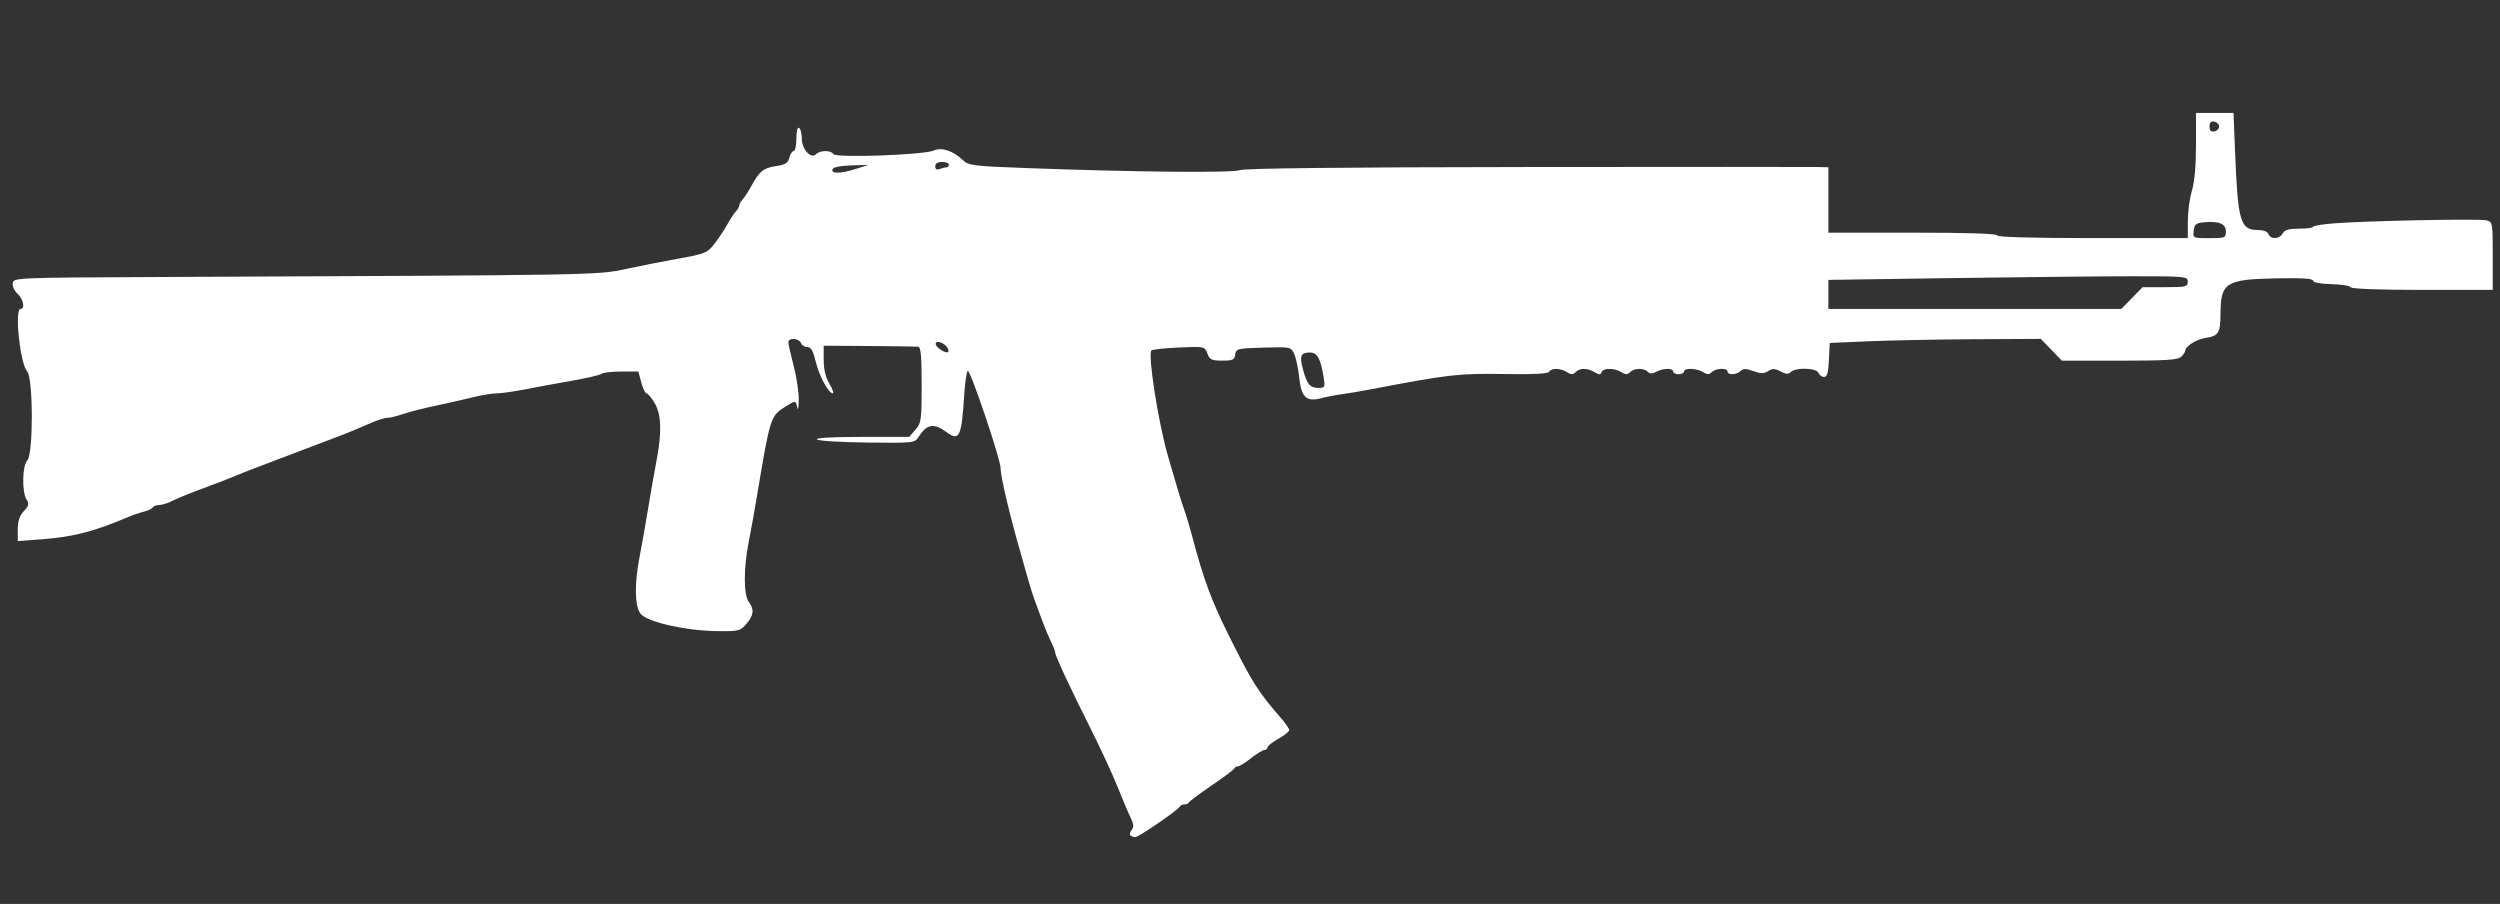 <?xml version="1.0" encoding="UTF-8" standalone="no"?>
<svg
   xmlns:dc="http://purl.org/dc/elements/1.1/"
   xmlns:cc="http://creativecommons.org/ns#"
   xmlns:rdf="http://www.w3.org/1999/02/22-rdf-syntax-ns#"
   xmlns:svg="http://www.w3.org/2000/svg"
   xmlns="http://www.w3.org/2000/svg"
   xmlns:sodipodi="http://sodipodi.sourceforge.net/DTD/sodipodi-0.dtd"
   xmlns:inkscape="http://www.inkscape.org/namespaces/inkscape"
   version="1.1"
   x="0px"
   y="0px"
   width="88.5px"
   height="32px"
   viewBox="0 0 88.5 32"
   enable-background="new 0 0 88.5 32"
   xml:space="preserve"
   id="svg32"
   sodipodi:docname="an94.svg"
   inkscape:version="1.0.2-2 (e86c870879, 2021-01-15)"><rect x="0" y="0" width="88.5" height="32" fill="#333333" stroke="none"/><defs
   id="defs36" /><sodipodi:namedview
   pagecolor="#ffffff"
   bordercolor="#666666"
   borderopacity="1"
   objecttolerance="10"
   gridtolerance="10"
   guidetolerance="10"
   inkscape:pageopacity="0"
   inkscape:pageshadow="2"
   inkscape:window-width="1842"
   inkscape:window-height="1051"
   id="namedview34"
   showgrid="false"
   inkscape:zoom="9.2824859"
   inkscape:cx="19.839363"
   inkscape:cy="3.3507151"
   inkscape:window-x="-9"
   inkscape:window-y="-9"
   inkscape:window-maximized="1"
   inkscape:current-layer="svg32" />

<g
   id="guides">
</g>
<path
   style="fill:#ffffff;stroke-width:0.096"
   d="m 40.017,29.573 c -0.035,-0.035 -0.014,-0.123 0.046,-0.195 0.083,-0.1 0.072,-0.208 -0.043,-0.443 -0.084,-0.171 -0.29,-0.658 -0.459,-1.082 -0.168,-0.424 -0.6,-1.357 -0.959,-2.072 -0.742,-1.478 -1.253,-2.577 -1.253,-2.698 0,-0.045 -0.062,-0.205 -0.137,-0.355 -0.075,-0.15 -0.205,-0.457 -0.289,-0.683 -0.084,-0.225 -0.213,-0.572 -0.286,-0.771 -0.074,-0.199 -0.187,-0.557 -0.252,-0.795 -0.065,-0.239 -0.175,-0.629 -0.244,-0.868 -0.384,-1.318 -0.721,-2.74 -0.719,-3.036 0.002,-0.312 -1.086,-3.531 -1.166,-3.449 -0.04,0.041 -0.095,0.422 -0.122,0.846 -0.096,1.506 -0.171,1.663 -0.635,1.32 -0.437,-0.323 -0.69,-0.281 -0.974,0.163 -0.147,0.229 -0.153,0.23 -1.83,0.211 -0.925,-0.01 -1.724,-0.059 -1.774,-0.109 -0.057,-0.057 0.537,-0.091 1.587,-0.091 h 1.679 l 0.22,-0.256 c 0.206,-0.24 0.22,-0.34 0.22,-1.59 0,-0.996 -0.031,-1.338 -0.12,-1.347 -0.066,-0.007 -0.847,-0.018 -1.735,-0.024 l -1.614,-0.011 -3.5e-5,0.501 c -2.4e-5,0.335 0.067,0.614 0.202,0.843 0.111,0.189 0.165,0.342 0.12,0.342 -0.152,-0.002 -0.484,-0.622 -0.606,-1.131 -0.09,-0.377 -0.165,-0.506 -0.294,-0.506 -0.095,0 -0.198,-0.065 -0.228,-0.145 -0.067,-0.174 -0.448,-0.195 -0.445,-0.024 8.69e-4,0.066 0.087,0.446 0.191,0.843 0.104,0.398 0.184,0.94 0.178,1.205 -0.006,0.265 -0.03,0.384 -0.053,0.265 -0.05,-0.26 -0.06,-0.261 -0.393,-0.053 -0.562,0.352 -0.559,0.344 -1.046,3.258 -0.08,0.477 -0.207,1.183 -0.283,1.569 -0.181,0.922 -0.179,1.857 0.004,2.099 0.202,0.267 0.18,0.476 -0.082,0.781 -0.221,0.257 -0.263,0.267 -1.084,0.255 -1.094,-0.016 -2.426,-0.322 -2.66,-0.611 -0.213,-0.263 -0.226,-1.057 -0.033,-2.042 0.076,-0.386 0.208,-1.135 0.294,-1.665 0.086,-0.53 0.22,-1.29 0.296,-1.689 0.199,-1.036 0.181,-1.652 -0.063,-2.065 -0.111,-0.189 -0.24,-0.343 -0.285,-0.343 -0.046,0 -0.13,-0.174 -0.187,-0.386 l -0.104,-0.386 h -0.604 c -0.332,0 -0.645,0.036 -0.695,0.079 -0.05,0.044 -0.525,0.155 -1.055,0.247 -0.53,0.092 -1.28,0.23 -1.665,0.306 -0.386,0.076 -0.831,0.139 -0.989,0.139 -0.158,0 -0.537,0.062 -0.841,0.138 -0.304,0.076 -0.9,0.211 -1.324,0.3 -0.424,0.089 -0.946,0.222 -1.16,0.296 -0.214,0.073 -0.462,0.133 -0.551,0.133 -0.089,0 -0.326,0.071 -0.527,0.159 -0.632,0.275 -0.931,0.397 -1.353,0.555 -0.225,0.084 -0.594,0.224 -0.819,0.31 -0.225,0.086 -0.496,0.189 -0.602,0.229 -0.106,0.04 -0.377,0.144 -0.602,0.229 -0.225,0.086 -0.594,0.225 -0.819,0.31 -0.225,0.084 -0.54,0.21 -0.699,0.279 -0.159,0.069 -0.658,0.261 -1.108,0.428 -0.451,0.166 -0.942,0.366 -1.092,0.444 -0.15,0.078 -0.354,0.142 -0.452,0.142 -0.099,0 -0.203,0.039 -0.232,0.086 -0.029,0.047 -0.173,0.116 -0.319,0.152 -0.146,0.036 -0.396,0.122 -0.555,0.19 -1.162,0.499 -1.951,0.704 -3.012,0.783 l -0.892,0.067 v -0.416 c 0,-0.297 0.061,-0.481 0.213,-0.643 0.179,-0.191 0.195,-0.257 0.096,-0.415 -0.169,-0.27 -0.15,-1.203 0.028,-1.381 0.216,-0.216 0.211,-2.914 -0.006,-3.153 -0.249,-0.276 -0.455,-2.21 -0.235,-2.21 0.169,0 0.103,-0.349 -0.101,-0.534 C 0.512,10.305 0.436,10.136 0.452,10.027 0.48,9.83 0.515,9.829 5.685,9.806 21.316,9.739 21.121,9.742 22.168,9.519 c 0.53,-0.113 1.389,-0.282 1.91,-0.375 0.886,-0.159 0.963,-0.192 1.213,-0.514 0.147,-0.189 0.351,-0.495 0.452,-0.679 0.101,-0.185 0.239,-0.394 0.305,-0.465 0.066,-0.071 0.12,-0.166 0.12,-0.212 0,-0.045 0.054,-0.141 0.12,-0.212 0.066,-0.071 0.203,-0.28 0.303,-0.465 0.293,-0.537 0.43,-0.649 0.874,-0.716 0.339,-0.051 0.43,-0.108 0.478,-0.299 0.033,-0.13 0.102,-0.236 0.154,-0.236 0.052,0 0.095,-0.198 0.095,-0.439 0,-0.268 0.038,-0.416 0.096,-0.38 0.053,0.033 0.096,0.202 0.096,0.376 0,0.382 0.322,0.738 0.504,0.556 0.145,-0.145 0.525,-0.147 0.614,-0.003 0.087,0.141 3.214,0.029 3.557,-0.128 0.274,-0.125 0.668,0.005 1.024,0.338 0.21,0.195 0.359,0.214 2.251,0.284 3.858,0.143 7.312,0.176 7.566,0.073 0.161,-0.065 3.617,-0.103 10.124,-0.11 5.434,-0.006 10.064,-0.006 10.29,-5.108e-4 l 0.41,0.01 v 1.157 1.157 h 2.988 c 1.928,0 2.988,0.034 2.988,0.096 0,0.062 1.189,0.096 3.374,0.096 h 3.374 l 0.001,-0.602 c 5.78e-4,-0.331 0.066,-0.815 0.145,-1.076 0.092,-0.305 0.144,-0.88 0.144,-1.615 V 3.997 h 0.664 0.664 l 0.057,1.422 c 0.098,2.431 0.185,2.723 0.807,2.723 0.195,0 0.341,0.056 0.374,0.145 0.076,0.197 0.39,0.182 0.505,-0.024 0.071,-0.126 0.218,-0.169 0.583,-0.169 0.269,0 0.489,-0.029 0.489,-0.065 0,-0.036 0.336,-0.091 0.747,-0.123 1.169,-0.091 5.141,-0.169 5.391,-0.106 0.22,0.055 0.224,0.08 0.224,1.259 v 1.203 h -2.498 c -1.515,0 -2.511,-0.037 -2.53,-0.093 -0.018,-0.051 -0.325,-0.101 -0.683,-0.11 -0.4,-0.011 -0.651,-0.059 -0.65,-0.124 9.4e-5,-0.074 -0.394,-0.099 -1.277,-0.082 -1.824,0.035 -1.994,0.144 -2,1.276 -0.004,0.663 -0.068,0.764 -0.538,0.836 -0.334,0.052 -0.715,0.301 -0.715,0.468 0,0.033 -0.062,0.121 -0.138,0.197 -0.111,0.111 -0.539,0.138 -2.18,0.138 h -2.042 l -0.374,-0.386 -0.374,-0.386 -2.338,0.012 c -1.286,0.007 -2.967,0.039 -3.735,0.072 l -1.398,0.06 -0.029,0.602 c -0.022,0.455 -0.064,0.602 -0.172,0.602 -0.079,0 -0.168,-0.065 -0.198,-0.145 -0.068,-0.177 -0.808,-0.2 -0.978,-0.031 -0.087,0.087 -0.171,0.083 -0.363,-0.019 -0.201,-0.108 -0.286,-0.11 -0.441,-0.013 -0.153,0.096 -0.259,0.096 -0.524,1.35e-4 -0.258,-0.093 -0.357,-0.094 -0.448,-0.004 -0.14,0.14 -0.463,0.154 -0.463,0.019 0,-0.136 -0.42,-0.12 -0.561,0.022 -0.093,0.093 -0.158,0.093 -0.307,0 -0.228,-0.142 -0.674,-0.156 -0.674,-0.022 0,0.053 -0.087,0.096 -0.193,0.096 -0.106,0 -0.193,-0.043 -0.193,-0.096 0,-0.128 -0.349,-0.123 -0.595,0.009 -0.142,0.076 -0.226,0.076 -0.302,0 -0.141,-0.141 -0.482,-0.134 -0.628,0.013 -0.093,0.093 -0.158,0.093 -0.307,0 -0.245,-0.153 -0.645,-0.152 -0.701,0.002 -0.035,0.096 -0.084,0.096 -0.248,0 -0.259,-0.153 -0.52,-0.154 -0.672,-0.002 -0.093,0.093 -0.158,0.093 -0.307,0 -0.234,-0.146 -0.544,-0.153 -0.631,-0.013 -0.044,0.07 -0.548,0.097 -1.524,0.081 -1.681,-0.028 -1.985,0.006 -4.784,0.54 -0.398,0.076 -0.875,0.156 -1.06,0.179 -0.186,0.023 -0.498,0.083 -0.694,0.135 -0.531,0.14 -0.71,-0.028 -0.784,-0.736 -0.033,-0.315 -0.112,-0.687 -0.176,-0.827 -0.115,-0.253 -0.12,-0.254 -1.087,-0.227 -0.924,0.026 -0.973,0.038 -1.002,0.244 -0.027,0.188 -0.088,0.217 -0.46,0.217 -0.375,0 -0.442,-0.032 -0.525,-0.252 -0.096,-0.252 -0.098,-0.252 -1.006,-0.213 -0.501,0.022 -0.939,0.069 -0.975,0.105 -0.135,0.135 0.243,2.556 0.584,3.734 0.357,1.234 0.474,1.62 0.585,1.928 0.067,0.186 0.196,0.619 0.287,0.964 0.381,1.447 0.668,2.225 1.26,3.416 0.858,1.727 1.044,2.021 1.897,3.003 0.146,0.168 0.265,0.346 0.265,0.395 0,0.05 -0.174,0.188 -0.386,0.307 -0.212,0.119 -0.386,0.257 -0.386,0.307 0,0.05 -0.048,0.09 -0.107,0.09 -0.059,0 -0.271,0.13 -0.472,0.289 -0.201,0.159 -0.409,0.289 -0.464,0.289 -0.054,0 -0.113,0.035 -0.131,0.077 -0.018,0.043 -0.379,0.314 -0.803,0.602 -0.424,0.289 -0.786,0.558 -0.803,0.597 -0.018,0.04 -0.09,0.072 -0.161,0.072 -0.071,0 -0.143,0.034 -0.161,0.076 -0.05,0.119 -1.454,1.081 -1.577,1.081 -0.06,0 -0.138,-0.029 -0.173,-0.063 z m 6.839,-16.221 c -0.105,-0.658 -0.225,-0.873 -0.486,-0.873 -0.325,0 -0.373,0.118 -0.244,0.6 0.14,0.523 0.249,0.653 0.549,0.653 0.227,0 0.238,-0.023 0.181,-0.38 z M 33.568,12.366 c -0.056,-0.168 -0.343,-0.325 -0.431,-0.237 -0.042,0.042 0.007,0.138 0.11,0.213 0.227,0.166 0.372,0.177 0.321,0.023 z M 75.471,10.552 75.848,10.166 h 0.8 c 0.735,0 0.8,-0.015 0.8,-0.193 0,-0.186 -0.064,-0.193 -1.952,-0.193 -1.074,6.3e-5 -3.936,0.029 -6.362,0.064 l -4.41,0.064 v 0.514 0.514 h 5.185 5.185 z m 3.325,-2.36 c 0,-0.272 -0.247,-0.373 -0.782,-0.322 -0.275,0.026 -0.331,0.073 -0.357,0.296 -0.03,0.263 -0.027,0.265 0.554,0.265 0.558,0 0.585,-0.011 0.585,-0.239 z m -48.484,-2.217 0.434,-0.139 -0.619,0.02 c -0.394,0.013 -0.633,0.064 -0.659,0.141 -0.053,0.162 0.302,0.152 0.844,-0.022 z m 3.189,-0.05 c 0.049,0 0.089,-0.043 0.089,-0.096 0,-0.053 -0.108,-0.096 -0.241,-0.096 -0.157,0 -0.241,0.054 -0.241,0.155 0,0.102 0.052,0.135 0.152,0.096 0.084,-0.032 0.192,-0.059 0.241,-0.059 z m 45.054,-1.446 c 0,-0.078 -0.076,-0.157 -0.169,-0.174 -0.118,-0.023 -0.169,0.029 -0.169,0.174 0,0.145 0.05,0.197 0.169,0.174 0.093,-0.018 0.169,-0.096 0.169,-0.174 z"
   id="path54" /></svg>

